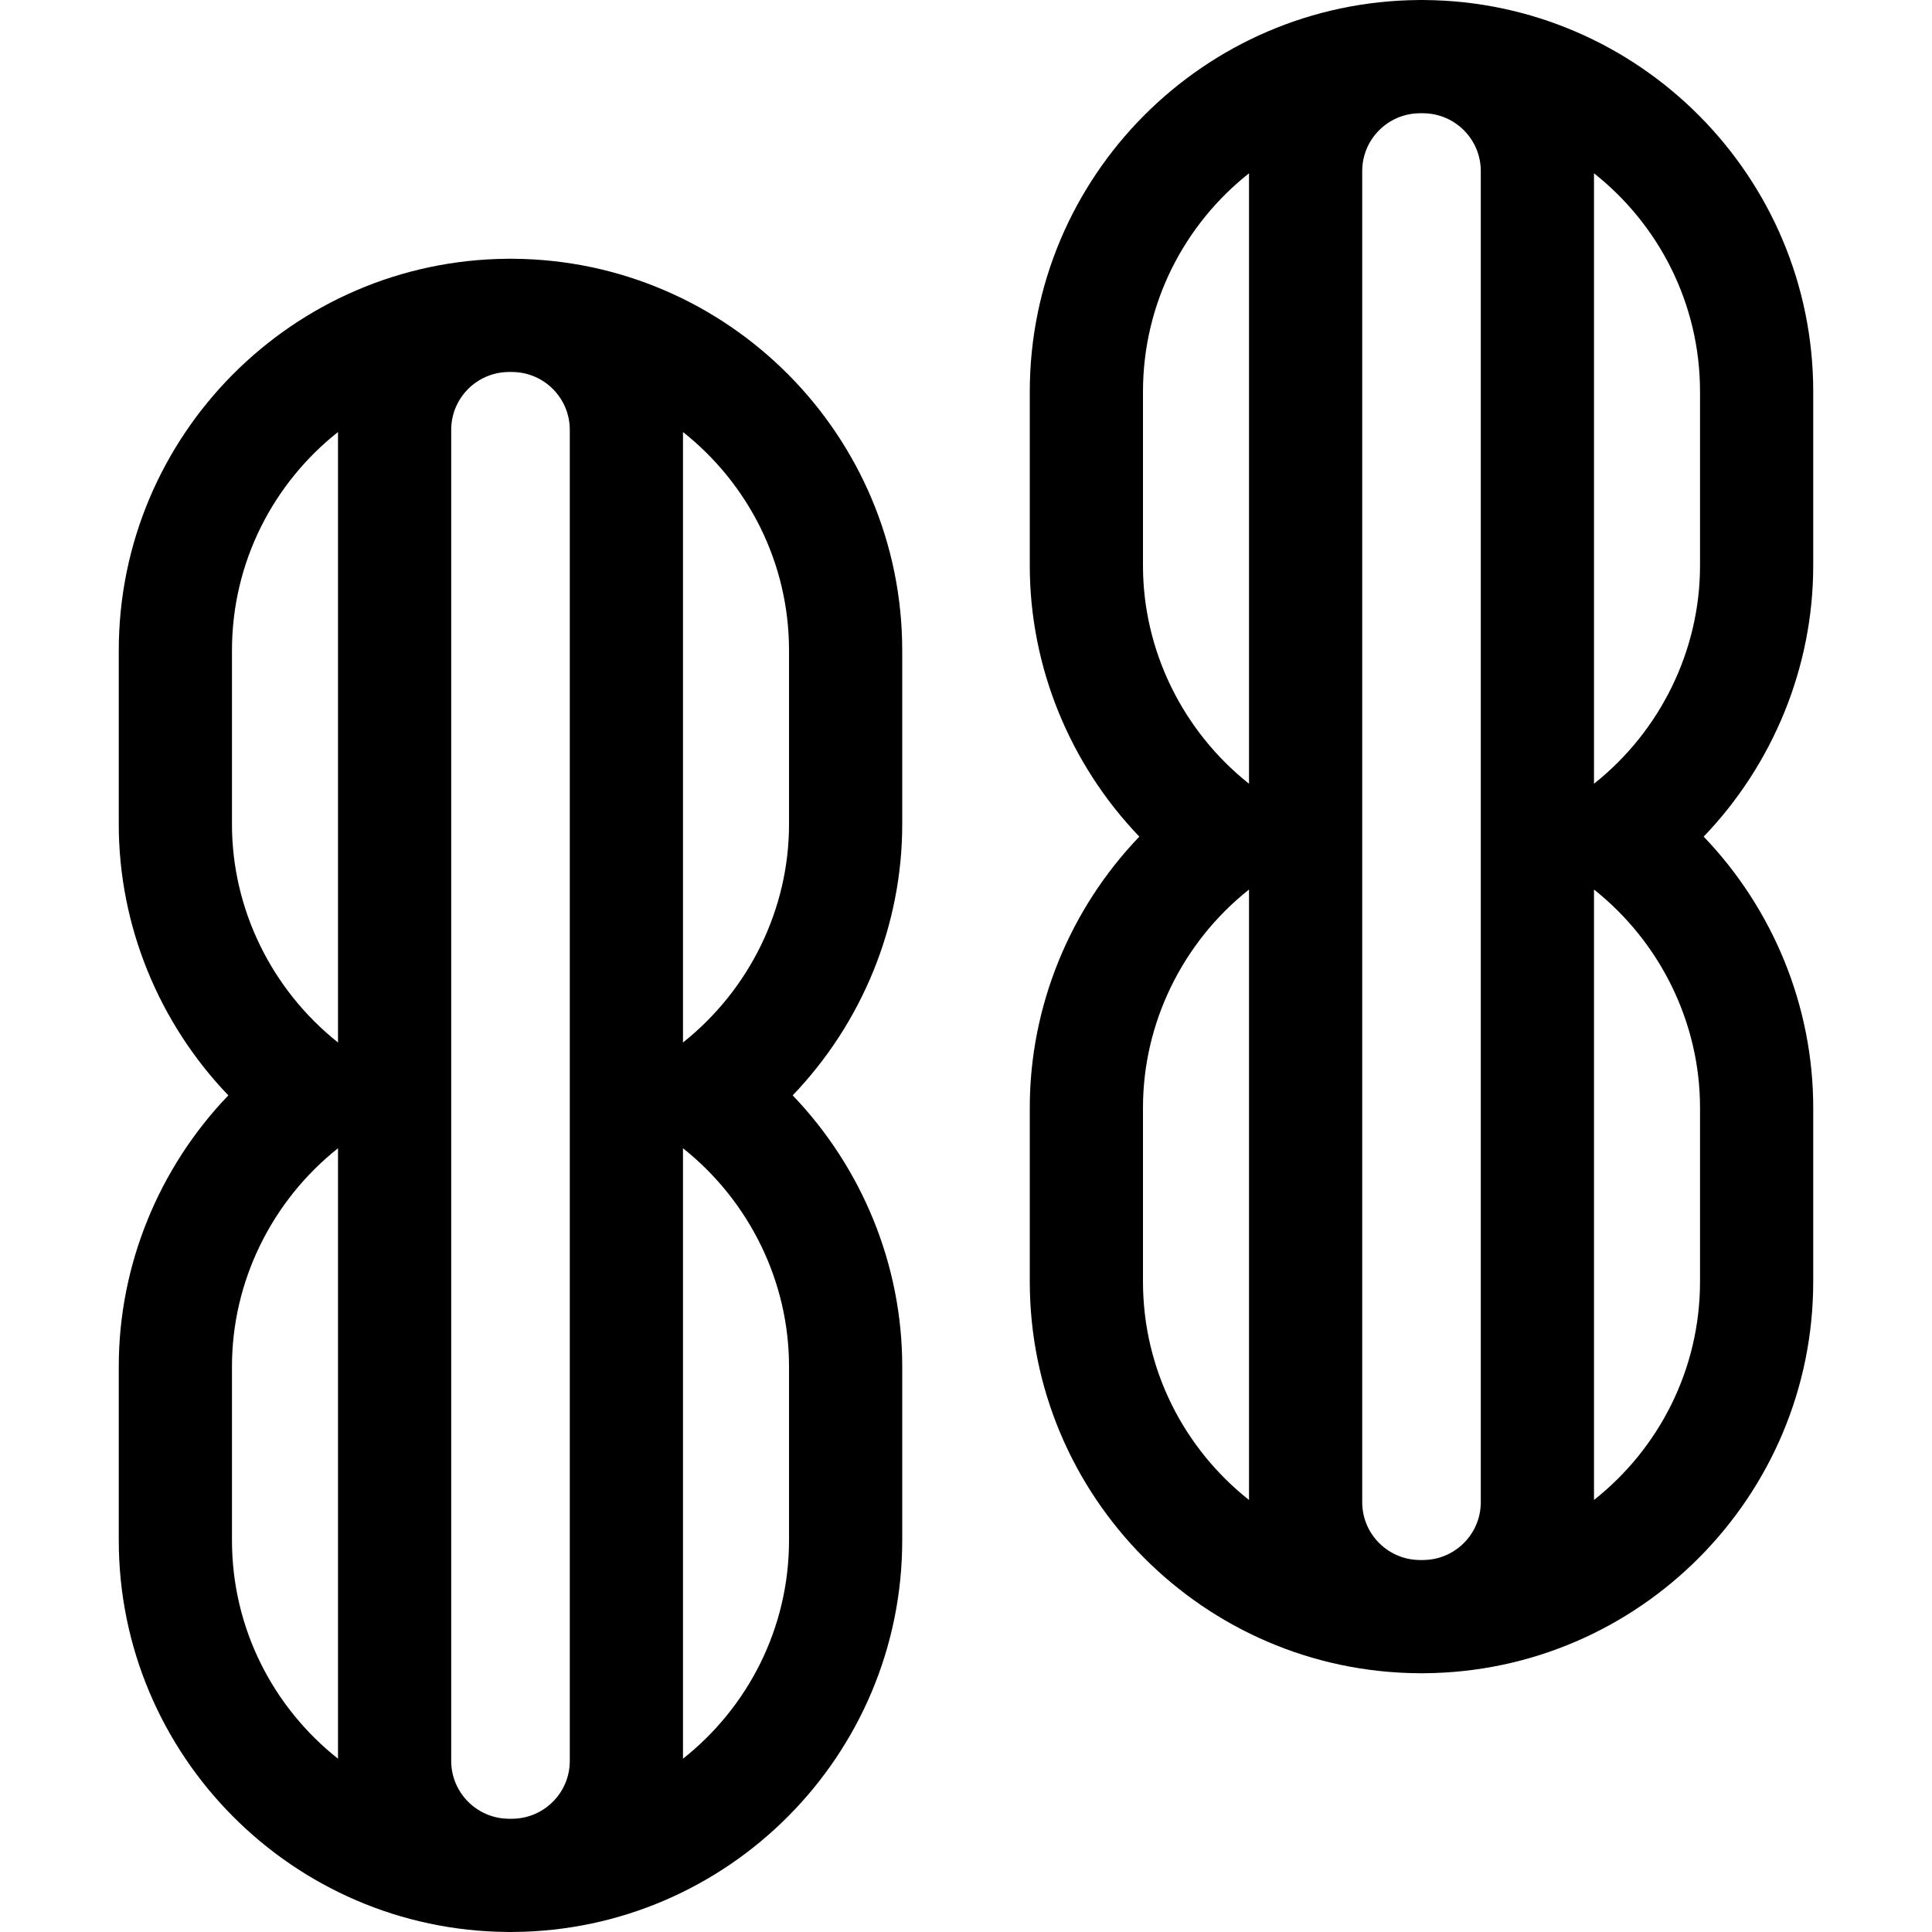 <svg id="Capa_1" enable-background="new 0 0 512 512" height="512" viewBox="0 0 512 512" width="512" xmlns="http://www.w3.org/2000/svg"><g><path d="m136.048 68.578c-.128-.001-.253-.01-.381-.01h-.759c-.128 0-.253.009-.38.01-56.893.411-103.053 46.814-103.053 103.802v46.097c0 26.829 10.613 52.594 29.032 71.807-18.419 19.213-29.032 44.979-29.032 71.807v46.097c0 56.988 46.159 103.391 103.052 103.802.128.001.253.01.381.01h.759c.128 0 .253-.009.381-.01 56.892-.411 103.051-46.814 103.051-103.802v-46.097c0-26.829-10.613-52.594-29.032-71.807 18.419-19.213 29.032-44.979 29.032-71.807v-46.097c0-56.987-46.158-103.39-103.051-103.802zm14.951 45.323v352.767c0 8.325-6.674 15.108-14.951 15.313-.255.003-.506.019-.761.019s-.505-.017-.76-.019c-8.278-.205-14.952-6.988-14.952-15.313v-352.767c0-8.325 6.674-15.108 14.951-15.313.254-.003.505-.019.76-.019s.506.017.76.019c8.279.205 14.953 6.987 14.953 15.313zm-89.524 58.479c0-23.446 11.002-44.358 28.1-57.889v161.776c-17.648-14.02-28.1-35.392-28.1-57.791zm0 235.808v-46.097c0-22.398 10.452-43.77 28.1-57.791v161.776c-17.098-13.529-28.1-34.441-28.1-57.888zm147.624 0c0 23.446-11.002 44.358-28.1 57.888v-161.775c17.647 14.021 28.1 35.393 28.1 57.791zm0-189.711c0 22.398-10.452 43.77-28.1 57.791v-161.777c17.098 13.53 28.1 34.442 28.1 57.888z"/><path d="m480.525 103.812c0-56.987-46.158-103.39-103.05-103.802-.128-.001-.254-.01-.382-.01h-.759c-.128 0-.253.009-.38.01-56.894.41-103.052 46.814-103.052 103.802v46.097c0 26.829 10.613 52.594 29.032 71.807-18.419 19.213-29.032 44.979-29.032 71.807v46.097c0 56.988 46.159 103.391 103.052 103.802.127.001.253.01.38.01h.759c.128 0 .254-.009.381-.01 56.892-.411 103.05-46.815 103.05-103.802v-46.097c0-26.829-10.612-52.594-29.031-71.807 18.419-19.213 29.031-44.978 29.031-71.807v-46.097zm-88.1-58.479v352.767c0 8.325-6.674 15.108-14.95 15.313-.255.003-.506.019-.761.019s-.505-.017-.76-.019c-8.278-.205-14.952-6.988-14.952-15.313v-352.767c0-8.326 6.674-15.109 14.952-15.313.254-.003.505-.019.76-.019s.507.017.761.019c8.276.205 14.95 6.987 14.95 15.313zm-89.523 58.479c0-23.446 11.002-44.358 28.1-57.889v161.776c-17.647-14.02-28.1-35.392-28.1-57.79zm0 235.808v-46.097c0-22.398 10.453-43.77 28.1-57.79v161.776c-17.099-13.53-28.1-34.443-28.1-57.889zm147.623 0c0 23.446-11.002 44.358-28.1 57.889v-161.777c17.647 14.02 28.1 35.392 28.1 57.791zm0-189.711c0 22.399-10.452 43.771-28.1 57.791v-161.777c17.098 13.53 28.1 34.442 28.1 57.889z"/></g></svg>